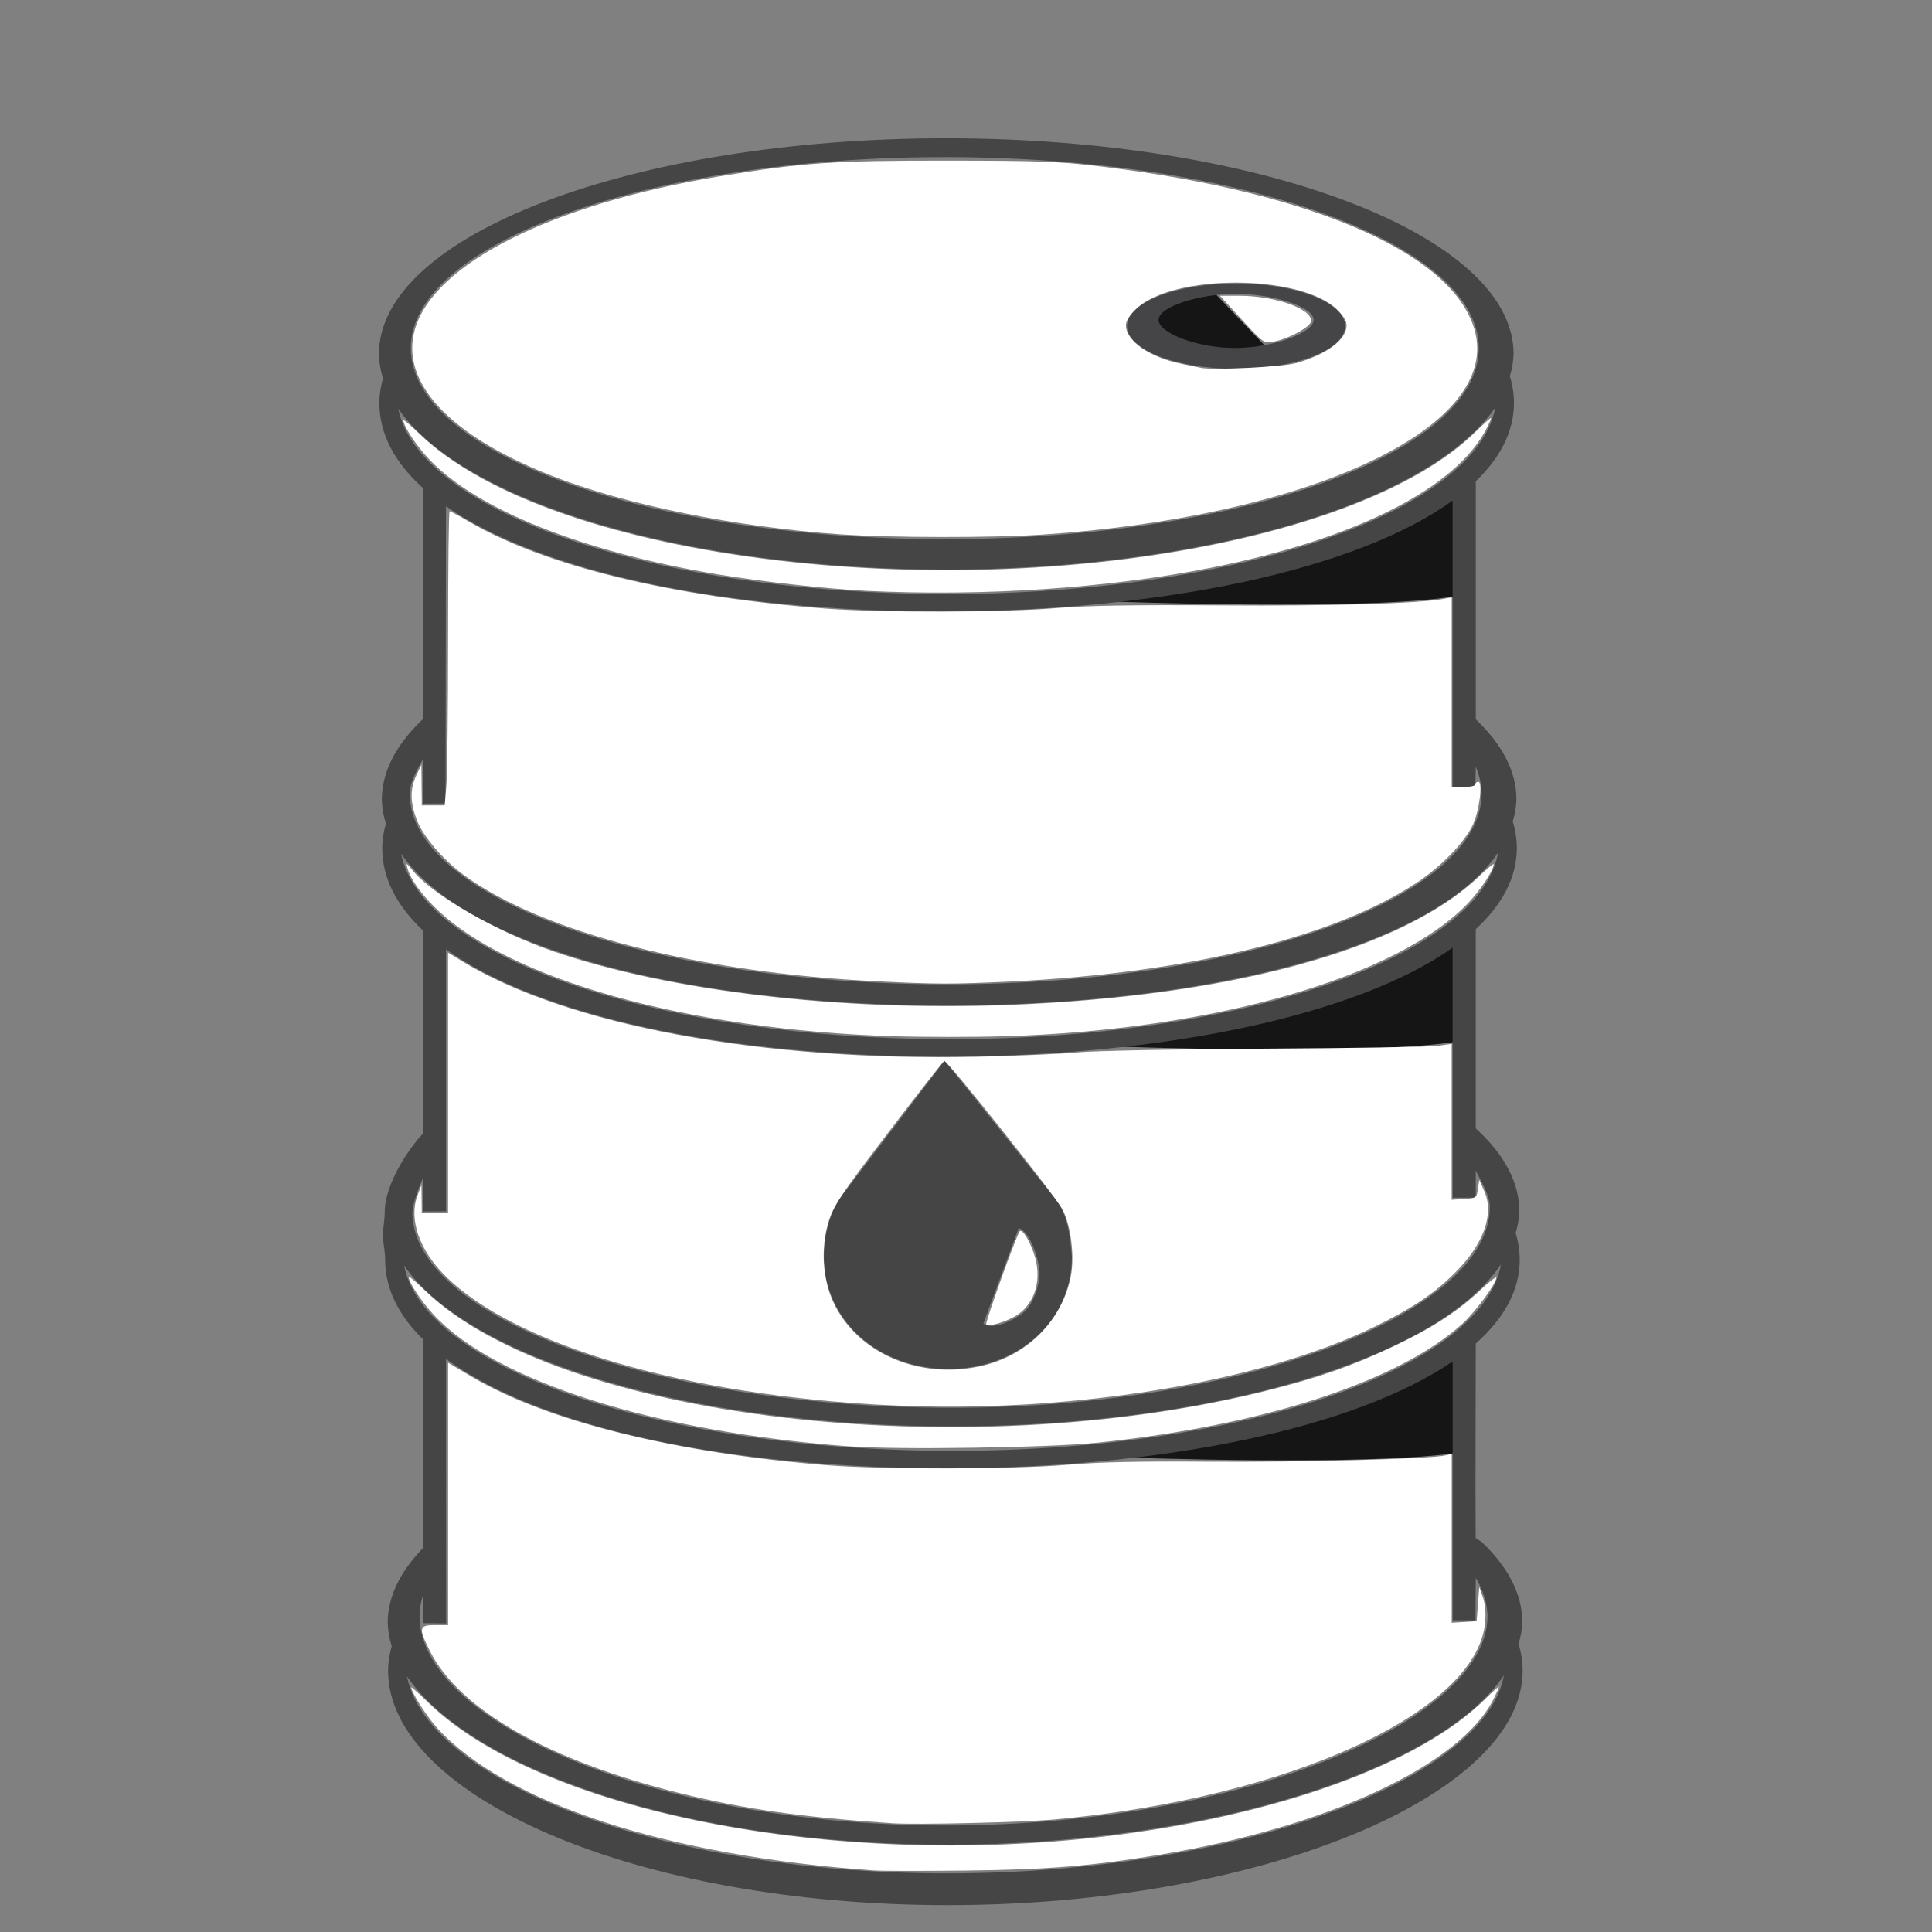 <?xml version="1.0" encoding="UTF-8" standalone="no"?>
<svg
   xmlns:dc="http://purl.org/dc/elements/1.1/"
   xmlns:cc="http://creativecommons.org/ns#"
   xmlns:rdf="http://www.w3.org/1999/02/22-rdf-syntax-ns#"
   xmlns:svg="http://www.w3.org/2000/svg"
   xmlns="http://www.w3.org/2000/svg"
   xmlns:sodipodi="http://sodipodi.sourceforge.net/DTD/sodipodi-0.dtd"
   xmlns:inkscape="http://www.inkscape.org/namespaces/inkscape"
   version="1.1"
   id="Layer_1"
   x="0px"
   y="0px"
   viewBox="0 0 130 130"
   enable-background="new 0 0 130 130"
   xml:space="preserve"
   inkscape:version="0.91 r13725"
   sodipodi:docname="oil.svg"><rect x="0" y="0" width="130" height="130" fill="#808080" stroke="none"/><defs
     id="defs5136" /><sodipodi:namedview
     pagecolor="#ffffff"
     bordercolor="#666666"
     borderopacity="1"
     objecttolerance="10"
     gridtolerance="10"
     guidetolerance="10"
     inkscape:pageopacity="0"
     inkscape:pageshadow="2"
     inkscape:window-width="1317"
     inkscape:window-height="744"
     id="namedview5134"
     showgrid="false"
     inkscape:zoom="5.6568544"
     inkscape:cx="28.983628"
     inkscape:cy="35.922871"
     inkscape:window-x="49"
     inkscape:window-y="24"
     inkscape:window-maximized="1"
     inkscape:current-layer="layer6" /><g
     inkscape:groupmode="layer"
     id="layer6"
     inkscape:label="Layer 6"
     style="display:inline"><path
       style="fill:#151515;fill-opacity:1;fill-rule:evenodd;stroke:none;stroke-width:1px;stroke-linecap:butt;stroke-linejoin:miter;stroke-opacity:1"
       d="m 81.538,19.515 4.419,4.64 c 0,0 -6.733,0.551 -8.485,-1.37 -1.595,-1.748 4.066,-3.27 4.066,-3.27 z"
       id="path4180"
       inkscape:connector-curvature="0"
       sodipodi:nodetypes="ccsc" /><path
       style="display:inline;fill:#151515;fill-opacity:1;fill-rule:evenodd;stroke:none;stroke-width:1px;stroke-linecap:butt;stroke-linejoin:miter;stroke-opacity:1"
       d="m 75.282,98.056 c 9.456,-1.28 23.174,-7.066 23.174,-7.066 0.042,2.574 -0.046,6.711 -0.046,6.711 -5.875,1 -23.128,0.355 -23.128,0.355 z"
       id="path4148-3-6"
       inkscape:connector-curvature="0"
       sodipodi:nodetypes="cccc" /><path
       style="display:inline;fill:#151515;fill-opacity:1;fill-rule:evenodd;stroke:none;stroke-width:1px;stroke-linecap:butt;stroke-linejoin:miter;stroke-opacity:1"
       d="m 75.055,70.416 c 9.456,-1.28 23.174,-7.066 23.174,-7.066 0.042,2.574 -0.046,6.711 -0.046,6.711 -5.875,1 -23.128,0.355 -23.128,0.355 z"
       id="path4148-3"
       inkscape:connector-curvature="0"
       sodipodi:nodetypes="cccc" /><path
       style="fill:#151515;fill-opacity:1;fill-rule:evenodd;stroke:none;stroke-width:1px;stroke-linecap:butt;stroke-linejoin:miter;stroke-opacity:1"
       d="m 74.773,40.473 c 9.456,-1.28 23.174,-7.066 23.174,-7.066 0.042,2.574 -0.046,6.711 -0.046,6.711 -5.875,1 -23.128,0.355 -23.128,0.355 z"
       id="path4148"
       inkscape:connector-curvature="0"
       sodipodi:nodetypes="cccc" /><path
       style="fill:#454545;fill-opacity:1;stroke:none;stroke-width:1;stroke-miterlimit:4;stroke-dasharray:none;stroke-opacity:1"
       d="m 63.56,71.367 -6.982,9.179 c -0.881,1.308 -1.126,2.754 -1.141,3.993 1.13e-4,4.405 3.78,7.579 8.389,7.578 4.607,-8.23e-4 8.298,-3.174 8.298,-7.578 -0.135,-1.371 -0.238,-2.689 -1.077,-3.83 -2.509,-3.104 -4.937,-6.186 -7.487,-9.343 z m 4.989,11.265 c 0.7,0.234 1.252,1.774 1.379,2.719 0.128,0.945 -0.385,2.347 -0.981,2.89 -0.596,0.543 -2.162,1.315 -2.779,0.818 z"
       id="path4594"
       inkscape:connector-curvature="0"
       sodipodi:nodetypes="cccccccccccc" /><path
       style="fill:#454547;fill-opacity:1;stroke:none;stroke-width:1;stroke-miterlimit:4;stroke-dasharray:none;stroke-opacity:1"
       d="m 83.174,19.072 c -4.052,6.4e-5 -7.337,1.287 -7.336,2.873 9.78e-4,1.586 3.285,2.872 7.336,2.872 4.051,-6.3e-5 7.335,-1.286 7.336,-2.872 0.001,-1.587 -3.284,-2.873 -7.336,-2.873 z m 0,0.701 c 2.49,-2e-6 5.215,0.862 5.215,1.752 3.32e-4,0.89 -2.813,1.892 -5.303,1.892 -2.49,10e-7 -5.127,-1.002 -5.127,-1.892 -3.32e-4,-0.89 2.725,-1.752 5.215,-1.752 z"
       id="path4603"
       inkscape:connector-curvature="0"
       sodipodi:nodetypes="cccccscscs" /><path
       style="fill:#454545;fill-opacity:1;stroke:none;stroke-width:1;stroke-miterlimit:4;stroke-dasharray:none;stroke-opacity:1"
       d="M 63.67,9.305 C 42.59,9.305 25.502,15.8 25.5,23.812 c 0.007,0.552 0.097,1.103 0.27,1.65 -0.151,0.544 -0.244,1.094 -0.244,1.654 -2.07e-4,2.094 1.041,4.015 2.93,5.721 l 0,15.555 c -1.809,1.708 -2.746,3.532 -2.762,5.373 0.007,0.552 0.097,1.103 0.27,1.65 -0.151,0.544 -0.244,1.094 -0.244,1.654 -1.99e-4,2.019 0.974,3.876 2.736,5.535 l 0,13.674 c -1.148,1.231 -2.531,3.497 -2.566,5.188 0.007,0.552 -0.102,0.992 -0.128,1.672 0.048,0.743 0.154,1.072 0.154,1.632 -1.91e-4,1.942 0.904,3.733 2.541,5.344 l 0,14.062 c -1.538,1.581 -2.34,3.252 -2.369,4.938 0.007,0.552 0.097,1.103 0.27,1.65 -0.151,0.544 -0.244,1.094 -0.244,1.654 -8.27e-4,8.39 16.575,15.773 37.656,15.773 21.082,2e-5 38.686,-7.384 38.686,-15.773 8e-5,-0.609 -0.097,-1.209 -0.275,-1.799 0.152,-0.5 0.235,-1.003 0.25,-1.506 -0.011,-1.832 -0.935,-3.646 -2.723,-5.348 l -0.413,-0.272 c -0.03,-4.511 0.006,-8.757 0.006,-13.089 1.9,-1.684 2.957,-3.576 2.957,-5.635 6e-5,-0.609 -0.097,-1.209 -0.275,-1.799 0.152,-0.5 0.235,-1.003 0.25,-1.506 -0.014,-1.9 -1.01,-3.781 -2.932,-5.535 l 0,-13.408 c 1.773,-1.638 2.762,-3.468 2.762,-5.453 6e-5,-0.609 -0.097,-1.209 -0.275,-1.799 0.152,-0.5 0.235,-1.003 0.25,-1.506 -0.012,-1.836 -0.94,-3.655 -2.736,-5.359 l 0,-16.018 c 1.652,-1.592 2.569,-3.359 2.568,-5.271 6e-5,-0.609 -0.097,-1.209 -0.275,-1.799 0.152,-0.5 0.235,-1.003 0.25,-1.506 C 101.84,15.8 84.75,9.305 63.67,9.305 Z m -0.096,1.266 c 19.844,9.3e-5 35.931,5.755 35.932,12.854 -3.8e-4,7.099 -16.087,12.853 -35.932,12.854 -19.845,2.93e-4 -35.933,-5.754 -35.934,-12.854 3.8e-4,-7.099 16.089,-12.854 35.934,-12.854 z m 37.035,16.854 c -0.172,0.951 -0.623,1.873 -1.311,2.76 l 0,-0.035 c -7.54e-4,0.015 -0.009,0.033 -0.012,0.049 -4.393,5.639 -18.656,9.774 -35.592,9.773 -19.541,-2.51e-4 -35.532,-5.502 -36.896,-12.473 4.401,6.371 19.541,10.816 36.871,10.824 15.479,-0.01 29.411,-3.572 35.27,-9.018 l 0.359,-0.326 c 0.513,-0.508 0.951,-1.028 1.311,-1.555 z m -2.867,6.258 0,19.254 0.008,0 c 0.507,0.005 1.027,-0.005 1.525,-0.012 l 0.023,-1.336 c 0.25,0.592 0.384,1.19 0.4,1.789 -3.8e-4,7.099 -16.087,12.853 -35.932,12.854 -19.845,2.93e-4 -36.199,-5.739 -36.199,-12.838 0.015,-0.769 0.488,-1.552 0.887,-2.309 l 0,2.99 c 0.673,-0.001 0.844,-0.007 1.525,-0.01 l 0.031,-20.002 c 6.339,4.404 18.776,7.078 33.295,7.078 14.933,1.5e-5 28.049,-2.829 34.436,-7.459 z m 3.061,23.695 C 99.538,64.383 83.5,69.924 63.889,69.924 44.348,69.924 28.357,64.421 26.992,57.451 c 4.401,6.371 19.365,10.197 36.694,10.206 17.411,-0.005 32.783,-3.87 37.116,-10.28 z m -3.061,6.395 0,16.818 c 0.519,-0.001 1.068,-0.004 1.557,-0.002 l 0,-1.812 c 0.392,0.76 0.945,1.663 0.949,2.435 -3.8e-4,7.099 -16.353,13.516 -36.197,13.516 -19.845,2.93e-4 -36.303,-6.05 -36.303,-13.149 0.023,-0.604 0.447,-1.707 0.707,-2.305 l 0.028,2.24 c 0.777,2.32e-4 0.781,-0.004 1.529,-0.009 l 0,-17.627 c 6.275,4.487 18.817,7.217 33.488,7.217 14.785,1.5e-5 27.788,-2.773 34.242,-7.322 z m 3.256,21.307 C 99.733,92.084 83.695,97.625 64.084,97.625 44.543,97.625 28.552,92.123 27.188,85.152 c 4.401,6.371 19.541,10.816 36.871,10.824 17.411,-0.005 32.607,-4.489 36.939,-10.898 z m -1.699,1.926 c -0.013,0.028 -0.033,0.075 -0.043,0.098 -0.039,0.085 -0.038,0.088 -0.037,0.09 0.017,-0.032 0.045,-0.089 0.08,-0.164 z m -69.287,4.43 c 6.207,4.572 18.858,7.361 33.684,7.361 14.635,1.4e-5 27.527,-2.718 34.047,-7.186 l 0,17.414 c 0.507,-0.002 1.27,0.002 1.537,0.002 l 0.02,-2.852 c 0.502,0.839 0.768,1.694 0.793,2.553 -3.7e-4,7.099 -16.587,14.103 -36.432,14.104 -19.845,2.9e-4 -35.433,-7.004 -35.434,-14.104 0.008,-0.459 0.084,-0.917 0.229,-1.373 l 0,1.863 c 0.525,-0.002 1.024,0.009 1.565,0.018 -0.014,-5.864 -0.009,-11.737 -0.009,-17.801 z m 71.184,21.293 c -1.265,7.006 -17.847,13.327 -37.458,13.327 -19.541,-2.5e-4 -34.988,-6.283 -36.352,-13.253 4.401,6.371 19.041,11.316 36.371,11.324 17.411,-0.005 33.107,-4.989 37.439,-11.398 z"
       id="path4197-5-1"
       inkscape:connector-curvature="0"
       sodipodi:nodetypes="cccccccccccccccccccccccccccccccccccccccccccccccccscccccccccccccccccccccccccccccccccccccscccccccccccccccccccccccccccccc" /><path
       style="fill:#ffffff;fill-opacity:1;stroke:none;stroke-width:0.133;stroke-linecap:round;stroke-linejoin:round;stroke-miterlimit:4;stroke-dasharray:none;stroke-opacity:1"
       d="M 56.667,35.962 C 49.468,35.467 42.058,33.964 37.045,31.983 30.219,29.286 26.89,25.699 27.922,22.149 c 1.286,-4.423 9.216,-8.41 20.439,-10.274 5.601,-0.93 7.663,-1.074 15.377,-1.067 6.309,0.006 7.546,0.054 10.417,0.403 14.492,1.766 23.957,6.008 25.134,11.265 1.437,6.42 -11.366,12.326 -29.272,13.503 -3.254,0.214 -10.124,0.205 -13.35,-0.017 z M 87.204,24.438 c 2.068,-0.584 3.404,-1.582 3.404,-2.545 0,-0.298 -0.232,-0.676 -0.669,-1.091 -2.492,-2.366 -11.007,-2.383 -13.485,-0.026 -0.458,0.436 -0.695,0.817 -0.695,1.117 0,1.042 1.595,2.151 3.712,2.58 0.535,0.108 1.131,0.234 1.326,0.278 0.754,0.173 5.507,-0.06 6.407,-0.314 z"
       id="path4173"
       inkscape:connector-curvature="0" /><path
       style="fill:#ffffff;fill-opacity:1;stroke:none;stroke-width:0.133;stroke-linecap:round;stroke-linejoin:round;stroke-miterlimit:4;stroke-dasharray:none;stroke-opacity:1"
       d="M 58.998,66.027 C 47.053,65.46 36.459,62.733 31.195,58.869 29.811,57.853 28.451,56.255 28.044,55.168 27.59,53.955 27.583,53.086 28.019,52.163 l 0.335,-0.707 0.014,1.37 0.014,1.37 0.77,0 0.77,0 0.114,-1.352 c 0.063,-0.744 0.114,-5.199 0.114,-9.899 0,-4.701 0.046,-8.547 0.102,-8.547 0.056,0 0.633,0.31 1.282,0.688 5.146,3.002 13.632,5.07 24.072,5.867 3.691,0.282 11.987,0.263 15.468,-0.035 2.033,-0.174 5.141,-0.226 11.049,-0.184 7.364,0.052 13.296,-0.12 14.982,-0.434 l 0.575,-0.107 0,6.384 0,6.384 0.795,0 c 0.438,0 0.795,-0.08 0.795,-0.177 0,-0.097 0.091,-0.177 0.201,-0.177 0.325,0 0.062,2.007 -0.384,2.929 -0.558,1.152 -2.105,2.754 -3.674,3.803 -5.563,3.721 -15.468,6.143 -27.398,6.701 -4.037,0.189 -4.811,0.188 -9.018,-0.012 l 0,-9e-6 z"
       id="path4175"
       inkscape:connector-curvature="0" /><path
       style="fill:#ffffff;fill-opacity:1;stroke:none;stroke-width:0.133;stroke-linecap:round;stroke-linejoin:round;stroke-miterlimit:4;stroke-dasharray:none;stroke-opacity:1"
       d="m 83.558,21.505 -1.466,-1.604 1.262,0 c 2.41,0 4.867,0.851 4.867,1.686 0,0.394 -1.517,1.227 -2.571,1.411 -0.608,0.107 -0.669,0.063 -2.092,-1.494 z"
       id="path4177"
       inkscape:connector-curvature="0" /><path
       style="fill:#ffffff;fill-opacity:1;stroke:none;stroke-width:0.133;stroke-linecap:round;stroke-linejoin:round;stroke-miterlimit:4;stroke-dasharray:none;stroke-opacity:1"
       d="m 58.258,39.754 c -2.541,-0.122 -7.149,-0.635 -10.009,-1.115 -9.087,-1.525 -16.124,-4.333 -19.361,-7.726 -0.855,-0.896 -1.742,-2.238 -1.742,-2.635 0,-0.068 0.501,0.357 1.113,0.945 8.905,8.551 36.179,11.806 56.428,6.734 6.588,-1.65 11.671,-4.043 14.54,-6.846 0.608,-0.594 1.105,-1.035 1.105,-0.981 0,0.054 -0.129,0.353 -0.286,0.664 -2.041,4.041 -8.802,7.47 -18.541,9.403 -6.971,1.384 -15.278,1.94 -23.246,1.558 z"
       id="path4179"
       inkscape:connector-curvature="0" /><path
       style="fill:#ffffff;fill-opacity:1;stroke:none;stroke-width:0.133;stroke-linecap:round;stroke-linejoin:round;stroke-miterlimit:4;stroke-dasharray:none;stroke-opacity:1"
       d="M 60.114,69.725 C 46.298,69.294 34.183,65.896 29.29,61.081 c -0.99,-0.974 -1.66,-1.922 -1.868,-2.642 -0.118,-0.408 -0.092,-0.399 0.334,0.124 1.363,1.672 5.63,4.127 9.465,5.447 7.803,2.685 19.299,4.044 30.579,3.614 14.945,-0.569 26.527,-3.721 31.69,-8.627 0.559,-0.531 1.016,-0.911 1.016,-0.843 0,0.392 -0.884,1.734 -1.719,2.609 -4.761,4.992 -17.097,8.54 -31.162,8.963 -2.09,0.063 -5.471,0.062 -7.513,-0.001 l 0,-9e-6 z"
       id="path4181"
       inkscape:connector-curvature="0" /><path
       style="fill:#ffffff;fill-opacity:1;stroke:none;stroke-width:0.133;stroke-linecap:round;stroke-linejoin:round;stroke-miterlimit:4;stroke-dasharray:none;stroke-opacity:1"
       d="M 59.937,94.561 C 46.237,93.911 34.677,90.549 29.95,85.84 28.213,84.109 27.496,82.03 28.091,80.448 l 0.266,-0.707 0.012,0.928 0.012,0.928 0.884,0 0.884,0 0,-8.749 0,-8.749 0.853,0.525 c 7.07,4.35 20.226,6.804 34.768,6.483 2.625,-0.058 5.666,-0.192 6.756,-0.297 1.091,-0.106 6.779,-0.218 12.64,-0.249 5.861,-0.031 11.074,-0.117 11.584,-0.19 l 0.928,-0.133 0,5.247 0,5.247 0.84,-0.054 c 0.811,-0.052 0.843,-0.075 0.928,-0.669 l 0.088,-0.615 0.334,0.744 c 0.698,1.553 -0.036,3.591 -1.994,5.532 -1.425,1.413 -2.857,2.37 -5.411,3.616 -7.689,3.751 -20.581,5.842 -32.527,5.275 z m 5.97,-2.617 c 3.144,-0.666 5.551,-3.04 6.145,-6.062 0.262,-1.333 0.011,-3.39 -0.548,-4.486 -0.433,-0.848 -7.78,-10.079 -7.968,-10.011 -0.071,0.026 -1.766,2.195 -3.767,4.82 -3.21,4.212 -3.681,4.915 -4.009,5.979 -0.544,1.765 -0.423,3.858 0.316,5.437 1.59,3.399 5.688,5.2 9.831,4.322 z"
       id="path4183"
       inkscape:connector-curvature="0" /><path
       style="fill:#ffffff;fill-opacity:1;stroke:none;stroke-width:0.133;stroke-linecap:round;stroke-linejoin:round;stroke-miterlimit:4;stroke-dasharray:none;stroke-opacity:1"
       d="m 66.361,89.111 c -0.094,-0.094 2.055,-6.064 2.256,-6.265 0.187,-0.187 0.76,0.799 1.036,1.782 0.464,1.655 -0.11,3.267 -1.416,3.977 -0.75,0.408 -1.713,0.668 -1.875,0.505 z"
       id="path4185"
       inkscape:connector-curvature="0" /><path
       style="fill:#ffffff;fill-opacity:1;stroke:none;stroke-width:0.133;stroke-linecap:round;stroke-linejoin:round;stroke-miterlimit:4;stroke-dasharray:none;stroke-opacity:1"
       d="M 57.109,97.32 C 44.056,96.343 33.332,92.947 29.197,88.481 c -0.871,-0.94 -1.698,-2.195 -1.698,-2.574 0,-0.068 0.501,0.357 1.113,0.945 8.975,8.618 36.136,11.849 56.592,6.733 3.515,-0.879 5.767,-1.666 8.55,-2.986 2.581,-1.224 4.282,-2.323 5.81,-3.752 0.617,-0.577 1.121,-0.973 1.121,-0.879 0,0.397 -1.425,2.325 -2.31,3.125 -4.276,3.865 -13.312,6.811 -24.471,7.976 -3.304,0.345 -13.495,0.497 -16.794,0.25 z"
       id="path4187"
       inkscape:connector-curvature="0" /><path
       style="fill:#ffffff;fill-opacity:1;stroke:none;stroke-width:0.133;stroke-linecap:round;stroke-linejoin:round;stroke-miterlimit:4;stroke-dasharray:none;stroke-opacity:1"
       d="m 60.026,122.682 c -6.089,-0.406 -9.924,-0.949 -14.256,-2.019 -8.809,-2.176 -14.866,-5.618 -16.842,-9.571 -0.781,-1.563 -0.746,-1.741 0.339,-1.741 l 0.884,0 0,-8.827 0,-8.827 1.626,0.961 c 5.038,2.977 13.622,5.108 23.919,5.938 3.702,0.298 12.598,0.279 16.175,-0.036 2.07,-0.182 4.806,-0.241 9.428,-0.205 6.126,0.049 15.102,-0.192 15.983,-0.428 l 0.398,-0.107 0,5.687 0,5.687 0.84,-0.054 0.84,-0.054 0.088,-1.149 0.088,-1.149 0.243,0.689 c 0.152,0.43 0.209,1.065 0.152,1.69 -0.546,6.025 -13.185,11.815 -28.945,13.258 -2.159,0.198 -9.33,0.366 -10.96,0.258 z"
       id="path4189"
       inkscape:connector-curvature="0" /><path
       style="fill:#ffffff;fill-opacity:1;stroke:none;stroke-width:0.133;stroke-linecap:round;stroke-linejoin:round;stroke-miterlimit:4;stroke-dasharray:none;stroke-opacity:1"
       d="m 58.788,125.859 c -13.866,-0.976 -24.743,-4.524 -29.361,-9.577 -0.715,-0.783 -1.752,-2.409 -1.752,-2.749 0,-0.039 0.525,0.435 1.166,1.055 7.551,7.295 27.168,11.168 45.503,8.984 11.546,-1.376 21.224,-4.88 25.622,-9.278 0.492,-0.492 0.895,-0.848 0.895,-0.791 0,0.057 -0.17,0.439 -0.377,0.848 -2.25,4.437 -11.189,8.595 -22.482,10.456 -4.614,0.76 -7.523,0.997 -13.026,1.06 -2.868,0.033 -5.652,0.029 -6.187,-0.009 z"
       id="path4191"
       inkscape:connector-curvature="0" /></g></svg>